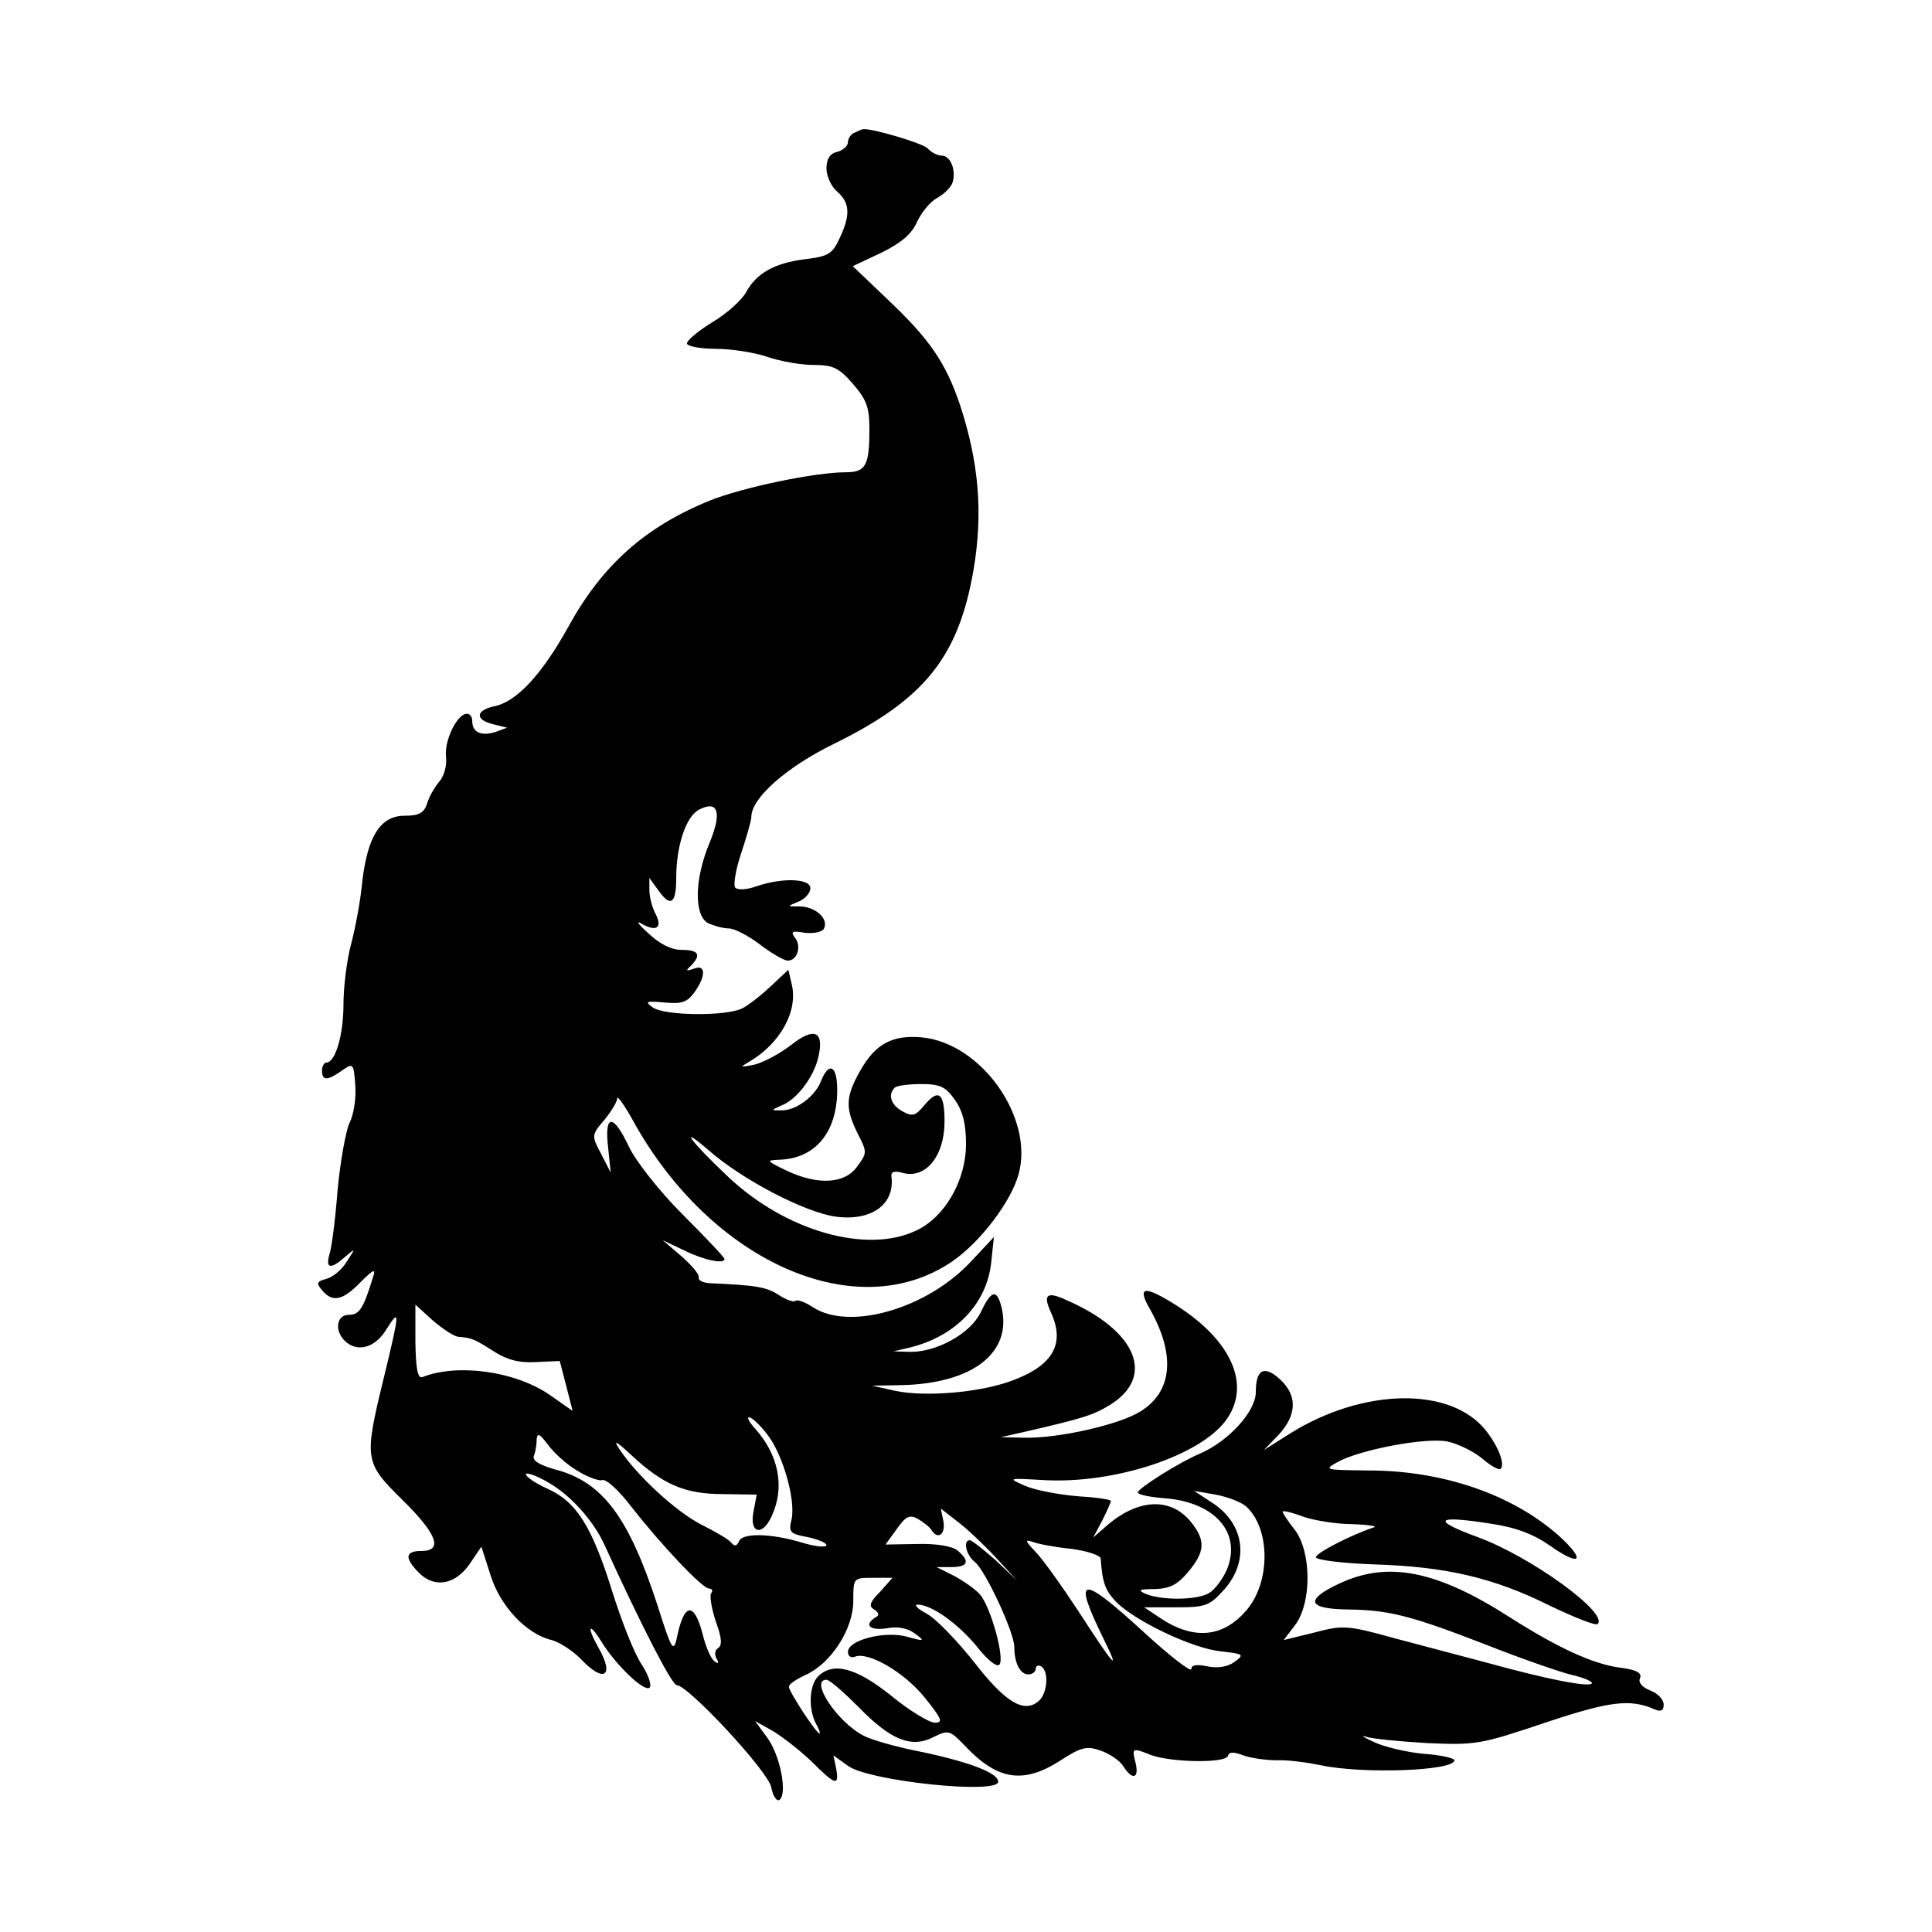 <?xml version="1.0" standalone="no"?>
<!DOCTYPE svg PUBLIC "-//W3C//DTD SVG 20010904//EN"
 "http://www.w3.org/TR/2001/REC-SVG-20010904/DTD/svg10.dtd">
<svg version="1.0" xmlns="http://www.w3.org/2000/svg"
 width="360pt" height="360pt" viewBox="0 0 360 360"
 preserveAspectRatio="xMidYMid meet">
<g transform="translate(0,360) scale(0.1,-0.1)"
fill="#000000" stroke="none">
<path d="M1593 3353 c-7 -2 -13 -11 -13 -18 0 -7 -9 -15 -20 -18 -14 -3 -20
-14 -20 -31 0 -14 9 -34 20 -43 24 -21 25 -44 4 -88 -13 -28 -21 -33 -64 -38
-56 -7 -91 -26 -110 -62 -8 -14 -35 -39 -62 -55 -26 -16 -48 -34 -48 -40 0 -5
24 -10 54 -10 29 0 73 -7 96 -15 23 -8 62 -15 85 -15 37 0 48 -5 74 -35 26
-30 31 -44 31 -85 0 -68 -7 -80 -44 -80 -57 0 -192 -28 -254 -53 -120 -49
-200 -120 -263 -235 -50 -90 -97 -140 -138 -148 -36 -8 -36 -26 0 -34 l24 -6
-22 -8 c-26 -8 -43 -1 -43 20 0 8 -4 14 -10 14 -18 0 -42 -49 -39 -79 2 -17
-3 -37 -13 -48 -8 -10 -19 -28 -22 -40 -6 -18 -15 -23 -42 -23 -45 0 -69 -38
-79 -123 -3 -34 -13 -87 -21 -117 -8 -30 -14 -80 -14 -112 0 -56 -15 -108 -32
-108 -4 0 -8 -7 -8 -15 0 -19 10 -19 37 0 21 15 22 14 25 -27 2 -24 -3 -56
-11 -71 -7 -16 -17 -72 -22 -125 -4 -53 -11 -107 -15 -119 -8 -27 2 -29 29 -5
20 17 20 17 3 -9 -9 -15 -26 -29 -38 -32 -18 -5 -19 -8 -8 -21 19 -23 38 -20
71 14 27 27 30 27 23 7 -17 -56 -25 -67 -44 -67 -23 0 -27 -29 -8 -48 23 -23
57 -14 78 21 26 41 25 33 -5 -91 -37 -152 -36 -157 35 -227 65 -64 76 -95 35
-95 -30 0 -32 -13 -4 -41 29 -29 68 -22 95 18 l21 31 17 -53 c18 -58 67 -110
114 -121 15 -4 39 -20 54 -35 43 -46 64 -33 33 21 -22 39 -18 49 5 12 27 -44
79 -94 90 -87 5 3 -1 23 -14 43 -14 20 -38 82 -55 136 -38 122 -67 168 -121
192 -22 10 -40 22 -40 27 0 4 19 -2 41 -15 41 -23 85 -71 106 -118 68 -149
125 -260 134 -260 21 0 170 -160 176 -190 3 -16 10 -27 15 -24 16 10 2 84 -23
117 l-22 30 34 -19 c18 -11 50 -36 71 -56 45 -45 52 -47 46 -13 l-5 24 28 -20
c40 -28 279 -53 279 -29 0 16 -51 36 -140 55 -47 9 -97 23 -111 31 -49 25
-101 104 -69 104 6 0 32 -23 59 -50 60 -62 99 -78 140 -57 28 14 31 13 58 -15
61 -65 109 -73 178 -29 40 26 50 28 76 19 17 -6 36 -19 42 -29 17 -27 30 -23
23 6 -7 28 -7 29 28 15 37 -14 139 -16 144 -2 2 8 11 8 29 1 14 -5 42 -9 62
-9 20 1 56 -4 81 -9 77 -17 250 -11 250 9 0 4 -26 10 -57 12 -32 3 -74 13 -93
22 -19 9 -26 13 -15 10 11 -4 63 -9 115 -12 91 -4 100 -2 219 38 120 40 158
45 204 25 12 -5 17 -3 17 9 0 9 -11 21 -25 26 -15 6 -23 15 -19 23 4 10 -7 16
-40 20 -49 7 -114 37 -202 93 -137 88 -228 106 -319 63 -64 -30 -59 -47 16
-48 77 -1 117 -11 259 -66 63 -25 135 -50 159 -56 23 -5 40 -13 37 -16 -7 -7
-84 8 -196 39 -41 11 -118 31 -170 45 -90 25 -98 25 -151 11 l-57 -14 22 29
c30 41 30 134 -1 176 -13 16 -23 32 -23 34 0 3 17 -1 38 -9 20 -7 62 -14 92
-14 30 -1 48 -4 40 -6 -45 -15 -110 -49 -108 -56 2 -5 51 -11 108 -13 134 -4
224 -25 328 -77 46 -22 86 -38 89 -34 21 20 -125 126 -224 162 -87 32 -78 41
24 25 48 -7 81 -20 111 -41 58 -41 68 -28 16 19 -86 76 -215 121 -354 121 -82
1 -84 1 -57 16 42 23 164 46 204 38 19 -4 48 -18 64 -31 16 -14 32 -23 35 -20
9 8 -4 42 -27 71 -65 83 -229 80 -365 -5 l-49 -31 28 29 c33 36 35 72 3 102
-30 28 -46 20 -46 -23 0 -36 -51 -92 -105 -115 -38 -16 -114 -64 -115 -72 0
-4 24 -9 53 -11 92 -8 141 -65 113 -133 -8 -18 -23 -38 -34 -44 -24 -13 -88
-13 -117 -1 -16 7 -13 9 17 9 28 1 42 8 62 32 31 37 33 58 6 92 -38 48 -100
45 -159 -7 l-24 -21 17 32 c9 18 16 34 16 36 0 3 -28 7 -62 9 -35 3 -78 11
-97 19 -34 15 -34 15 35 11 131 -7 289 45 338 111 48 65 12 148 -91 214 -60
38 -75 37 -51 -5 49 -86 43 -155 -17 -192 -40 -25 -152 -50 -215 -49 l-45 1
40 9 c113 26 132 32 163 51 86 53 50 139 -82 196 -35 16 -43 10 -28 -23 28
-60 3 -101 -76 -129 -59 -21 -157 -29 -212 -18 l-45 10 55 1 c133 3 207 61
186 146 -9 34 -19 31 -39 -11 -19 -39 -82 -74 -132 -73 l-30 1 30 7 c86 21
144 82 152 159 l5 47 -44 -47 c-82 -87 -225 -128 -293 -84 -15 10 -29 15 -33
12 -3 -3 -17 2 -31 11 -23 15 -41 18 -129 22 -12 1 -21 5 -20 10 2 6 -13 23
-32 40 l-35 30 40 -19 c36 -18 75 -26 75 -16 0 3 -35 40 -78 83 -44 44 -87 99
-100 126 -29 62 -46 62 -39 0 l5 -48 -18 35 c-18 34 -18 35 6 63 13 16 24 34
24 40 0 7 14 -13 30 -42 146 -264 418 -383 595 -261 52 36 109 111 123 162 29
105 -69 244 -180 255 -55 5 -87 -12 -115 -62 -28 -49 -28 -70 -5 -117 18 -35
18 -36 -1 -62 -23 -32 -73 -35 -132 -7 -37 18 -38 19 -13 20 67 2 108 51 108
130 0 45 -15 54 -30 17 -11 -29 -47 -56 -75 -55 -19 0 -19 0 1 9 29 11 61 54
69 91 11 48 -8 56 -52 21 -21 -16 -51 -32 -68 -36 -26 -5 -27 -5 -10 5 59 34
93 96 80 146 l-6 26 -32 -30 c-18 -17 -42 -36 -54 -42 -30 -15 -145 -14 -167
2 -15 11 -12 12 22 9 32 -3 42 0 56 19 22 31 21 53 -1 44 -15 -5 -16 -4 -5 6
19 20 14 29 -18 29 -19 0 -41 11 -62 31 -20 18 -24 25 -11 17 27 -15 38 -6 24
20 -6 12 -11 31 -11 44 l0 22 16 -22 c23 -33 34 -27 34 21 0 61 18 115 42 128
36 19 44 -4 20 -62 -28 -67 -29 -134 -3 -149 11 -5 28 -10 39 -10 10 0 36 -13
58 -30 21 -16 45 -30 52 -30 18 0 26 28 13 43 -8 11 -5 13 18 9 16 -2 32 1 36
7 10 18 -14 41 -44 42 -25 0 -25 0 -3 9 12 5 22 16 22 25 0 18 -51 20 -99 4
-19 -7 -36 -8 -41 -3 -4 5 1 34 11 64 10 30 19 61 19 68 0 35 66 93 154 136
169 83 232 162 260 324 18 106 10 200 -25 307 -27 80 -57 123 -135 197 l-65
62 53 25 c37 18 57 35 67 58 8 17 24 37 37 44 13 7 26 20 29 29 7 23 -4 50
-20 50 -8 0 -20 6 -27 14 -11 10 -110 39 -121 35 -1 0 -8 -3 -14 -6z m186
-1802 c15 -21 21 -45 21 -83 0 -67 -39 -136 -93 -161 -92 -44 -243 -1 -350
100 -70 66 -95 100 -37 50 64 -56 180 -116 237 -124 67 -9 111 23 104 75 -1 9
6 11 23 6 42 -10 76 33 76 96 0 54 -11 63 -39 29 -15 -18 -21 -20 -39 -10 -22
12 -28 31 -15 44 3 4 26 7 49 7 36 0 46 -5 63 -29z m-924 -442 c24 -2 29 -4
65 -27 25 -16 48 -22 79 -20 l44 2 12 -46 12 -47 -43 30 c-64 44 -171 59 -237
33 -9 -3 -12 16 -13 65 l0 70 33 -30 c19 -16 40 -30 48 -30z m574 -181 c29
-36 54 -122 46 -159 -6 -24 -3 -27 29 -33 20 -4 36 -11 36 -15 0 -5 -21 -3
-47 5 -57 17 -110 18 -116 2 -4 -9 -8 -10 -14 -3 -4 6 -30 21 -56 34 -47 24
-120 91 -153 141 -12 18 -6 15 22 -11 59 -55 100 -73 171 -73 l63 -1 -6 -32
c-8 -41 17 -46 34 -8 25 54 13 114 -31 163 -11 12 -16 22 -11 21 5 0 20 -14
33 -31z m-354 -68 c19 -12 41 -20 47 -18 7 3 31 -19 54 -49 57 -73 133 -153
145 -153 6 0 8 -4 4 -9 -3 -5 1 -29 9 -53 11 -30 12 -44 4 -49 -6 -4 -7 -12
-3 -19 5 -9 4 -11 -3 -6 -7 4 -17 27 -23 52 -16 61 -35 57 -48 -9 -6 -27 -10
-20 -35 59 -54 167 -103 233 -192 256 -31 9 -43 17 -39 26 3 7 5 21 5 30 1 13
6 10 21 -10 11 -15 35 -37 54 -48z m1247 -67 c45 -41 46 -140 1 -193 -44 -52
-100 -57 -164 -13 l-27 18 60 0 c55 0 62 3 89 33 48 54 38 124 -24 163 l-32
21 40 -7 c22 -4 48 -14 57 -22z m-462 -100 l35 -38 -40 38 c-23 20 -44 37 -48
37 -13 0 -7 -28 10 -41 20 -17 73 -131 73 -158 0 -30 11 -51 26 -51 8 0 14 5
14 11 0 5 5 7 10 4 15 -9 12 -51 -5 -65 -27 -23 -62 -2 -120 73 -31 39 -70 80
-88 90 -17 9 -25 17 -17 17 26 0 76 -36 111 -79 18 -23 36 -38 41 -33 11 11
-16 108 -36 131 -10 11 -32 26 -49 35 l-32 16 28 0 c31 0 35 11 11 31 -10 8
-39 13 -75 12 l-59 -1 21 29 c17 24 24 27 39 19 10 -6 22 -15 25 -20 12 -20
27 -10 23 15 l-5 24 36 -28 c20 -16 52 -47 71 -68z m136 21 c30 -4 54 -12 55
-18 3 -44 8 -59 28 -80 33 -35 143 -88 196 -93 43 -5 44 -6 25 -20 -13 -9 -31
-12 -50 -8 -20 4 -30 3 -30 -5 0 -7 -40 24 -89 69 -119 109 -133 106 -74 -14
32 -65 19 -50 -49 55 -31 47 -66 96 -79 109 -19 20 -20 23 -5 18 10 -4 42 -10
72 -13z m-356 -80 c-19 -19 -22 -27 -11 -33 9 -6 10 -11 2 -15 -22 -14 -10
-25 22 -20 20 4 39 0 52 -10 19 -14 18 -15 -14 -6 -42 12 -111 -6 -111 -28 0
-8 6 -12 13 -9 25 10 92 -29 130 -76 32 -40 35 -47 19 -47 -10 0 -47 22 -81
50 -66 53 -109 64 -137 36 -16 -17 -18 -59 -4 -87 6 -10 9 -19 7 -19 -6 0 -57
78 -57 87 0 5 14 14 31 22 47 21 89 85 89 138 0 43 0 43 37 43 l36 0 -23 -26z"/>
</g>
</svg>
